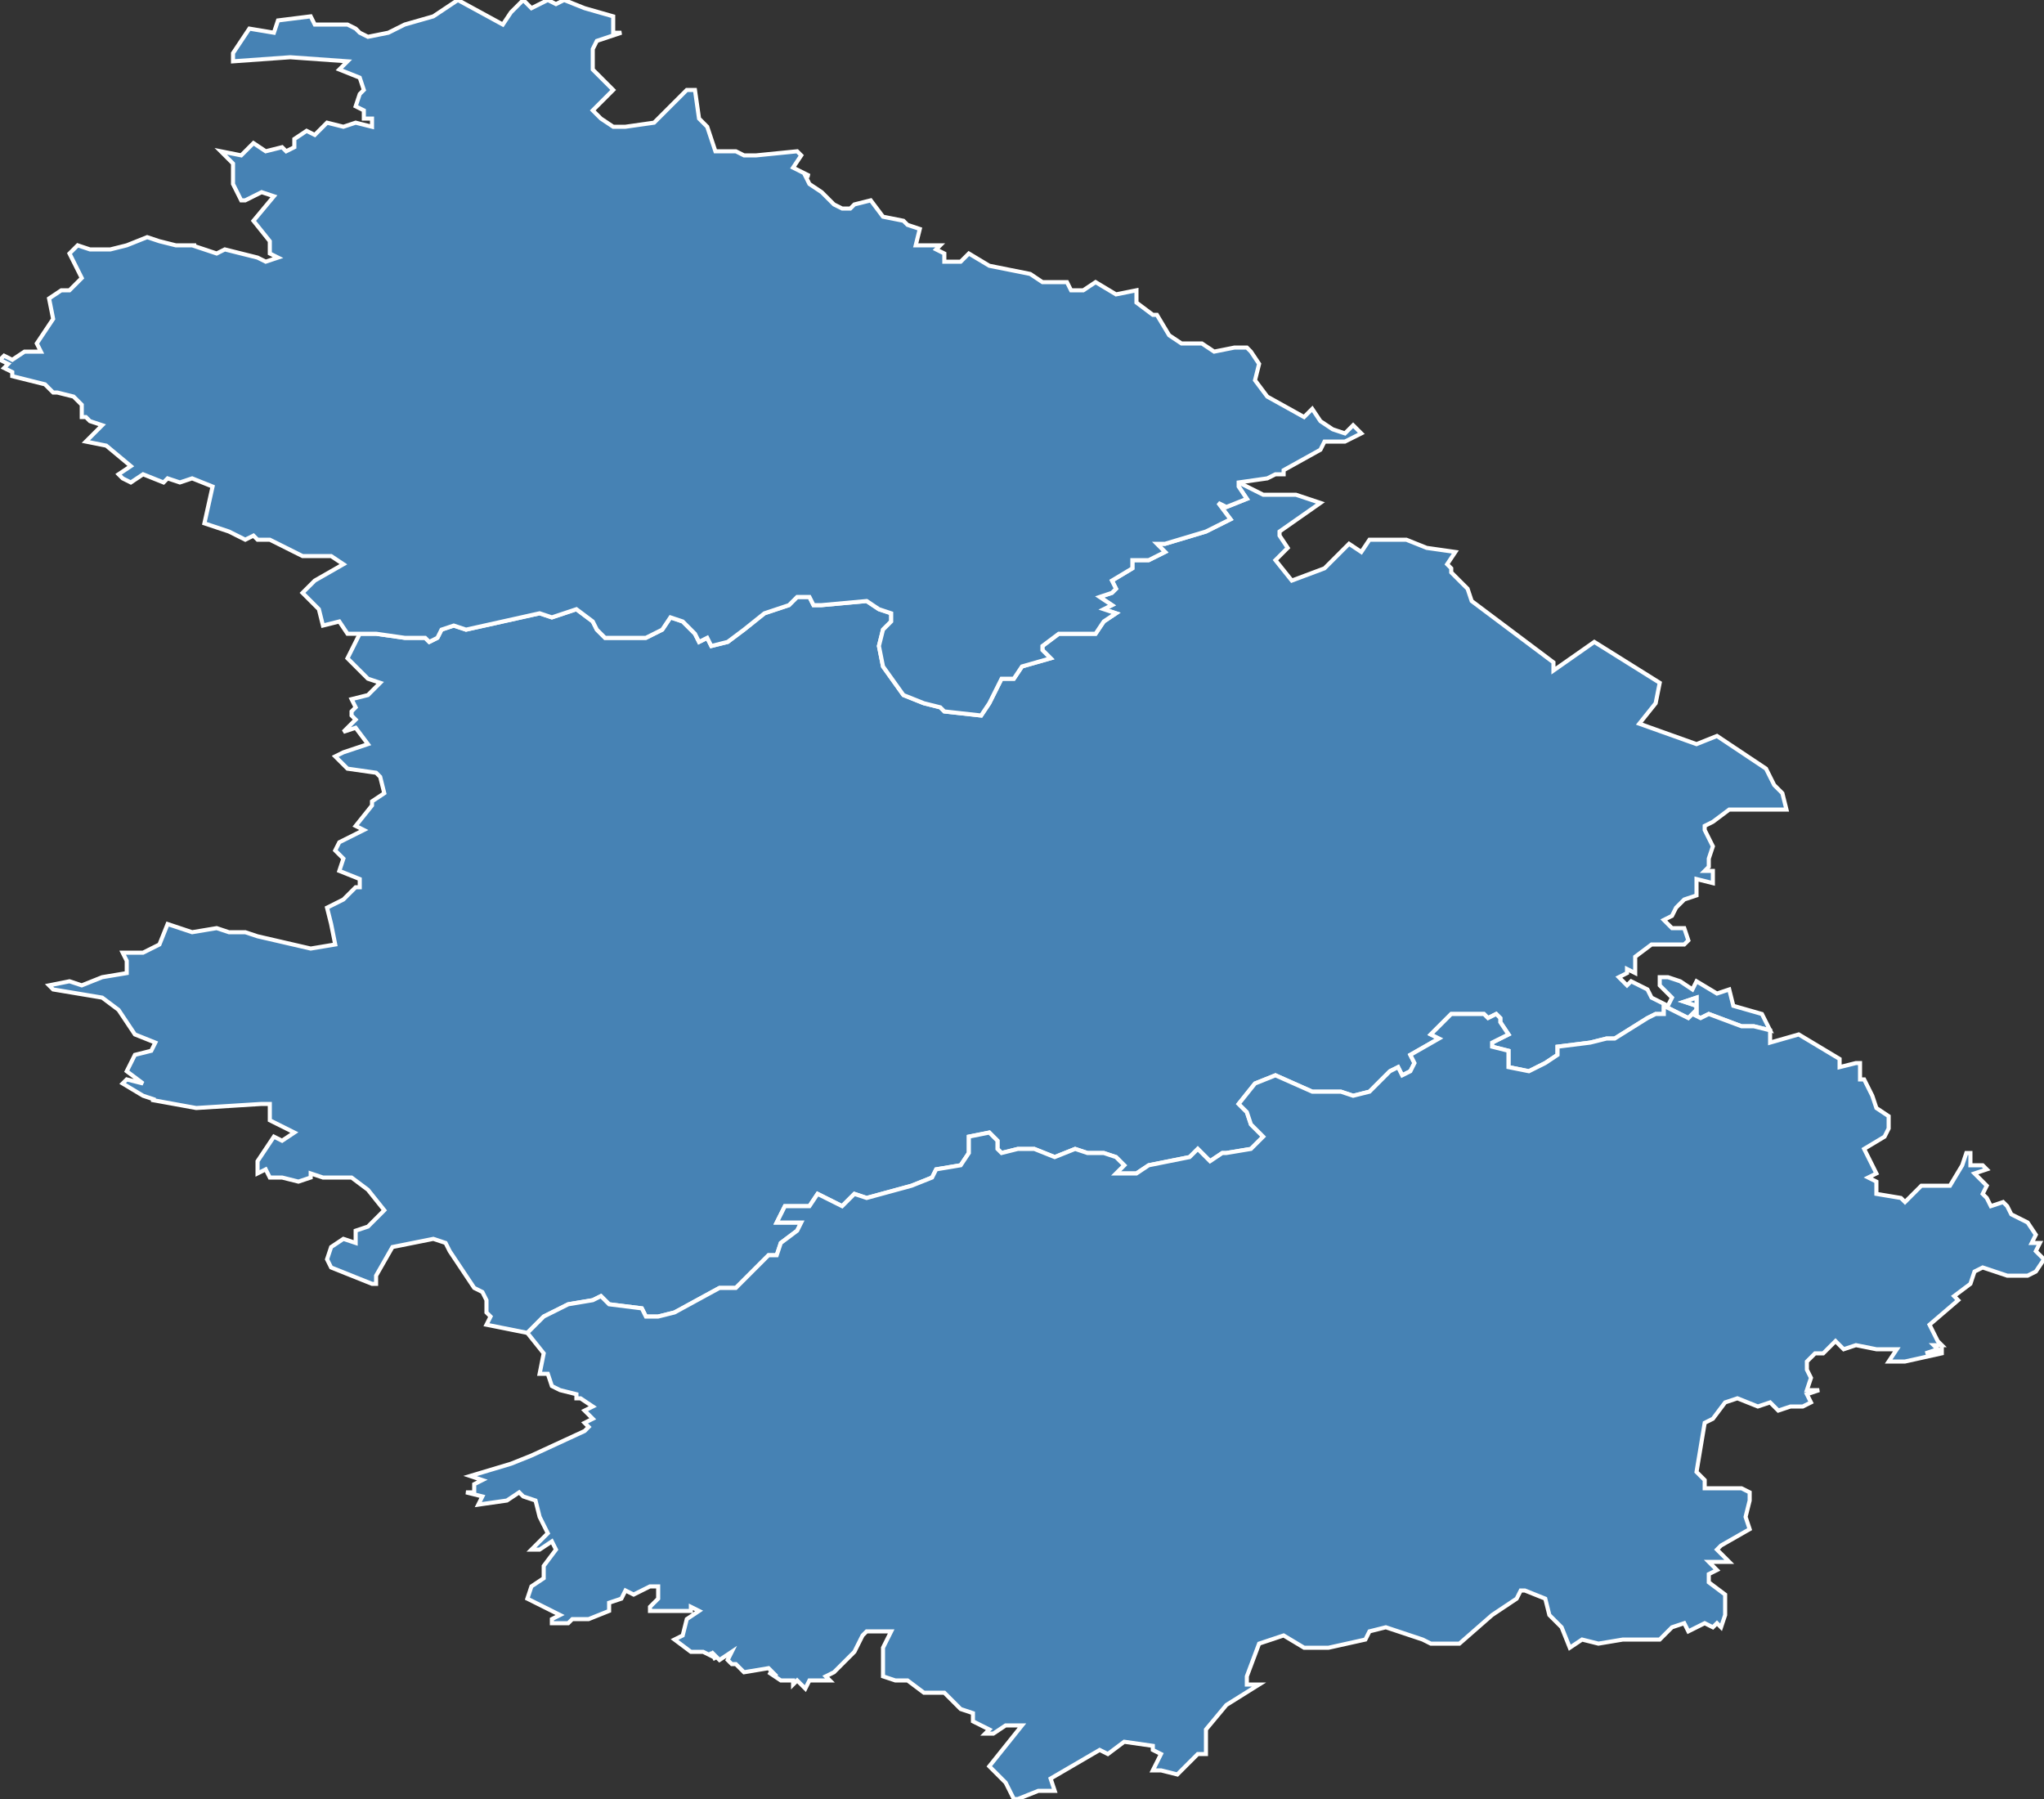 <?xml version="1.0" encoding="utf-8"?>
<svg version="1.1" id="svgmap" xmlns="http://www.w3.org/2000/svg" xmlns:xlink="http://www.w3.org/1999/xlink" x="0px" y="0px" width="100%" height="100%" viewBox="0 0 500 440">
<rect x="0" y="0" width="500" height="440" fill="#333333" stroke="none"/>
<polygon points="129,326 124,325 119,324 120,322 119,321 119,318 118,316 116,315 110,306 109,304 106,303 96,305 92,312 92,314 91,314 81,310 80,308 81,305 84,303 87,304 87,301 90,300 94,296 90,291 86,288 79,288 76,287 76,288 73,289 69,288 66,288 65,286 63,287 63,284 67,278 69,279 72,277 66,274 66,270 64,270 48,271 37,269 38,269 35,268 30,265 31,264 35,265 31,262 33,258 37,257 38,255 33,253 29,247 25,244 13,242 12,241 17,240 20,241 25,239 31,238 31,235 30,233 35,233 39,231 41,226 47,228 53,227 56,228 60,228 63,229 76,232 82,231 81,226 80,222 84,220 87,217 88,217 88,215 83,213 84,210 82,208 83,206 89,203 87,202 91,197 91,196 94,194 93,190 92,189 85,188 82,185 84,184 90,182 87,178 84,179 87,176 86,175 86,174 87,173 86,171 90,170 93,167 90,166 85,161 88,155 92,155 99,156 104,156 105,157 107,156 108,154 111,153 114,154 132,150 135,151 141,149 145,152 146,154 148,156 154,156 158,156 162,154 164,151 167,152 170,155 171,157 173,156 174,158 178,157 182,154 187,150 193,148 195,146 198,146 199,148 201,148 212,147 215,149 218,150 218,152 216,154 215,158 216,163 221,170 226,172 230,173 231,174 240,175 242,172 245,166 248,166 250,163 257,161 255,159 255,158 259,155 268,155 270,152 273,150 270,149 272,148 269,146 272,145 273,144 272,142 277,139 277,137 281,137 285,135 283,133 285,133 295,130 301,127 298,123 300,124 305,122 303,119 303,118 309,121 317,121 323,123 313,130 313,131 315,134 312,137 316,142 324,139 330,133 333,135 335,132 338,132 344,132 349,134 356,135 354,138 355,139 355,140 359,144 360,147 380,162 380,164 390,157 406,167 405,172 401,177 401,177 415,182 420,180 429,186 432,188 434,192 436,194 437,198 423,198 419,201 417,202 417,203 419,207 418,210 418,212 417,213 419,213 419,216 415,215 415,219 412,220 410,222 409,224 407,225 409,227 412,227 413,230 412,231 404,231 400,234 400,238 398,237 398,238 396,239 398,241 399,240 403,242 404,244 408,246 409,244 406,241 406,239 408,239 411,240 414,242 415,240 420,243 423,242 424,246 431,248 433,252 433,252 429,251 426,251 418,248 416,249 414,248 415,248 415,244 412,245 415,246 415,247 413,249 407,246 407,248 405,248 403,249 395,254 393,254 389,255 381,256 381,258 378,260 374,262 369,261 369,257 365,256 365,255 369,253 367,250 367,249 366,248 364,249 363,248 355,248 355,248 353,250 350,253 352,254 345,258 346,260 345,262 343,263 342,261 340,262 335,267 331,268 328,267 325,267 321,267 312,263 307,265 303,270 305,272 306,275 309,278 309,278 306,281 300,282 299,282 296,284 293,281 292,282 291,283 281,285 278,287 275,287 273,287 275,285 273,283 270,282 266,282 263,281 258,283 253,281 249,281 245,282 244,281 244,279 242,277 237,278 237,282 235,285 229,286 228,288 223,290 212,293 209,292 206,295 200,292 198,295 192,295 190,299 196,299 195,301 191,304 190,307 188,307 180,315 176,315 165,321 161,322 158,322 157,320 149,319 147,317 145,318 139,319 133,322 129,326" id="521" class="arrondissement" fill="steelblue" stroke-width="1" stroke="white" geotype="arrondissement" geoname="CHAUMONT" code_insee="521" code_departement="52" code_region_2015="21"/><polygon points="295,429 293,429 288,434 284,433 282,433 284,429 282,428 282,427 275,426 271,429 269,428 257,435 258,438 254,438 249,440 248,440 246,436 242,432 250,422 246,422 243,424 241,424 242,423 238,421 238,419 235,418 231,414 226,414 222,411 219,411 216,410 216,403 218,399 212,399 211,400 209,404 204,409 202,410 203,411 198,411 197,413 195,411 194,412 194,411 191,411 188,409 190,410 188,408 182,409 180,407 179,407 178,406 179,404 176,406 174,404 175,406 174,404 174,405 172,404 169,404 165,401 167,400 168,396 171,394 169,393 169,394 159,394 159,393 161,391 161,388 159,388 155,390 153,389 152,391 149,392 149,394 144,396 140,396 139,397 135,397 135,396 137,395 129,391 130,388 133,386 133,383 136,379 135,377 132,379 130,379 134,375 132,371 131,367 128,366 127,365 124,367 117,368 118,366 114,365 116,365 116,363 118,362 115,361 125,358 130,356 143,350 144,349 143,348 145,347 143,345 145,344 142,342 141,342 141,341 137,340 135,339 134,336 132,336 133,331 129,326 133,322 139,319 145,318 147,317 149,319 157,320 158,322 161,322 165,321 176,315 180,315 188,307 190,307 191,304 195,301 196,299 190,299 192,295 198,295 200,292 206,295 209,292 212,293 223,290 228,288 229,286 235,285 237,282 237,278 242,277 244,279 244,281 245,282 249,281 253,281 258,283 263,281 266,282 270,282 273,283 275,285 273,287 275,287 278,287 281,285 291,283 292,282 293,281 296,284 299,282 300,282 306,281 309,278 309,278 306,275 305,272 303,270 307,265 312,263 321,267 325,267 328,267 331,268 335,267 340,262 342,261 343,263 345,262 346,260 345,258 352,254 350,253 353,250 355,248 355,248 363,248 364,249 366,248 367,249 367,250 369,253 365,255 365,256 369,257 369,261 374,262 378,260 381,258 381,256 389,255 393,254 395,254 403,249 405,248 407,248 407,246 413,249 415,247 415,246 412,245 415,244 415,248 414,248 416,249 418,248 426,251 429,251 433,252 433,255 440,253 450,259 450,261 454,260 455,260 455,264 456,264 458,268 459,271 462,273 462,276 461,278 456,281 459,287 457,288 459,289 459,292 465,293 466,294 470,290 477,290 480,285 481,282 482,282 482,285 485,285 486,286 483,287 486,290 485,292 486,293 487,295 490,294 491,295 492,297 496,299 498,302 497,304 499,304 498,306 500,308 498,311 496,312 496,312 491,312 485,310 483,311 482,314 478,317 479,318 472,324 474,328 475,329 473,329 474,330 471,331 475,330 475,329 475,331 466,333 462,333 464,330 459,330 454,329 451,330 449,328 446,331 444,331 442,333 442,335 443,337 442,340 445,340 442,341 443,343 441,344 438,344 435,345 433,343 430,344 425,342 422,343 419,347 417,348 415,360 417,362 417,364 426,364 428,365 428,367 427,371 428,374 421,378 420,379 423,382 418,382 420,384 418,385 418,387 422,390 422,395 421,398 420,397 419,398 417,397 413,399 412,397 409,398 408,399 406,401 404,401 397,401 391,402 387,401 384,403 382,398 379,395 378,391 373,389 372,389 371,391 365,395 357,402 350,402 348,401 339,398 335,399 334,401 325,403 319,403 314,400 308,402 305,410 305,412 308,412 300,417 295,423 295,429" id="522" class="arrondissement" fill="steelblue" stroke-width="1" stroke="white" geotype="arrondissement" geoname="LANGRES" code_insee="522" code_departement="52" code_region_2015="21"/><polygon points="88,155 85,155 83,152 79,153 78,149 74,145 77,142 84,138 81,136 74,136 66,132 63,132 62,131 60,132 58,131 56,130 50,128 52,119 47,117 44,118 41,117 40,118 35,116 32,118 30,117 29,116 32,114 26,109 21,108 25,104 22,103 21,102 20,102 20,100 20,99 18,97 14,96 13,96 11,94 3,92 3,91 1,90 2,89 0,88 1,87 3,88 6,86 10,86 9,84 13,78 12,73 15,71 17,71 20,68 17,62 19,60 22,61 27,61 31,60 36,58 39,59 43,60 48,60 47,60 53,62 55,61 63,63 65,64 68,63 66,62 66,59 62,54 67,48 64,47 60,49 59,49 57,45 57,40 54,37 59,38 62,35 65,37 69,36 70,37 72,36 72,34 75,32 77,33 80,30 84,31 87,30 91,31 91,29 89,29 89,27 87,26 88,23 89,22 88,19 83,17 85,15 71,14 57,15 57,15 57,13 61,7 67,8 68,5 76,4 77,6 85,6 87,7 88,8 90,9 95,8 99,6 106,4 112,0 123,6 125,3 128,0 130,2 134,0 136,1 138,0 143,2 150,4 150,8 152,8 146,10 145,12 145,17 150,22 145,27 147,29 150,31 153,31 160,30 168,22 170,22 171,29 173,31 175,37 180,37 182,38 185,38 195,37 196,38 194,41 198,43 197,43 198,45 201,47 204,50 206,51 208,51 209,50 213,49 216,53 221,54 222,55 225,56 224,60 230,60 229,61 231,62 231,64 235,64 237,62 242,65 252,67 255,69 261,69 262,71 265,71 268,69 273,72 278,71 278,74 282,77 283,77 286,82 289,84 293,84 294,84 297,86 302,85 305,85 306,86 308,89 307,93 310,97 319,102 321,100 323,103 326,105 329,106 331,104 333,106 329,108 324,108 323,110 314,115 314,116 312,116 310,117 303,118 303,119 305,122 300,124 298,123 301,127 295,130 285,133 283,133 285,135 281,137 277,137 277,139 272,142 273,144 272,145 269,146 272,148 270,149 273,150 270,152 268,155 259,155 255,158 255,159 257,161 250,163 248,166 245,166 242,172 240,175 231,174 230,173 226,172 221,170 216,163 215,158 216,154 218,152 218,150 215,149 212,147 201,148 199,148 198,146 195,146 193,148 187,150 182,154 178,157 174,158 173,156 171,157 170,155 167,152 164,151 162,154 158,156 154,156 148,156 146,154 145,152 141,149 135,151 132,150 114,154 111,153 108,154 107,156 105,157 104,156 99,156 92,155 88,155" id="523" class="arrondissement" fill="steelblue" stroke-width="1" stroke="white" geotype="arrondissement" geoname="SAINT-DIZIER" code_insee="523" code_departement="52" code_region_2015="21"/></svg>